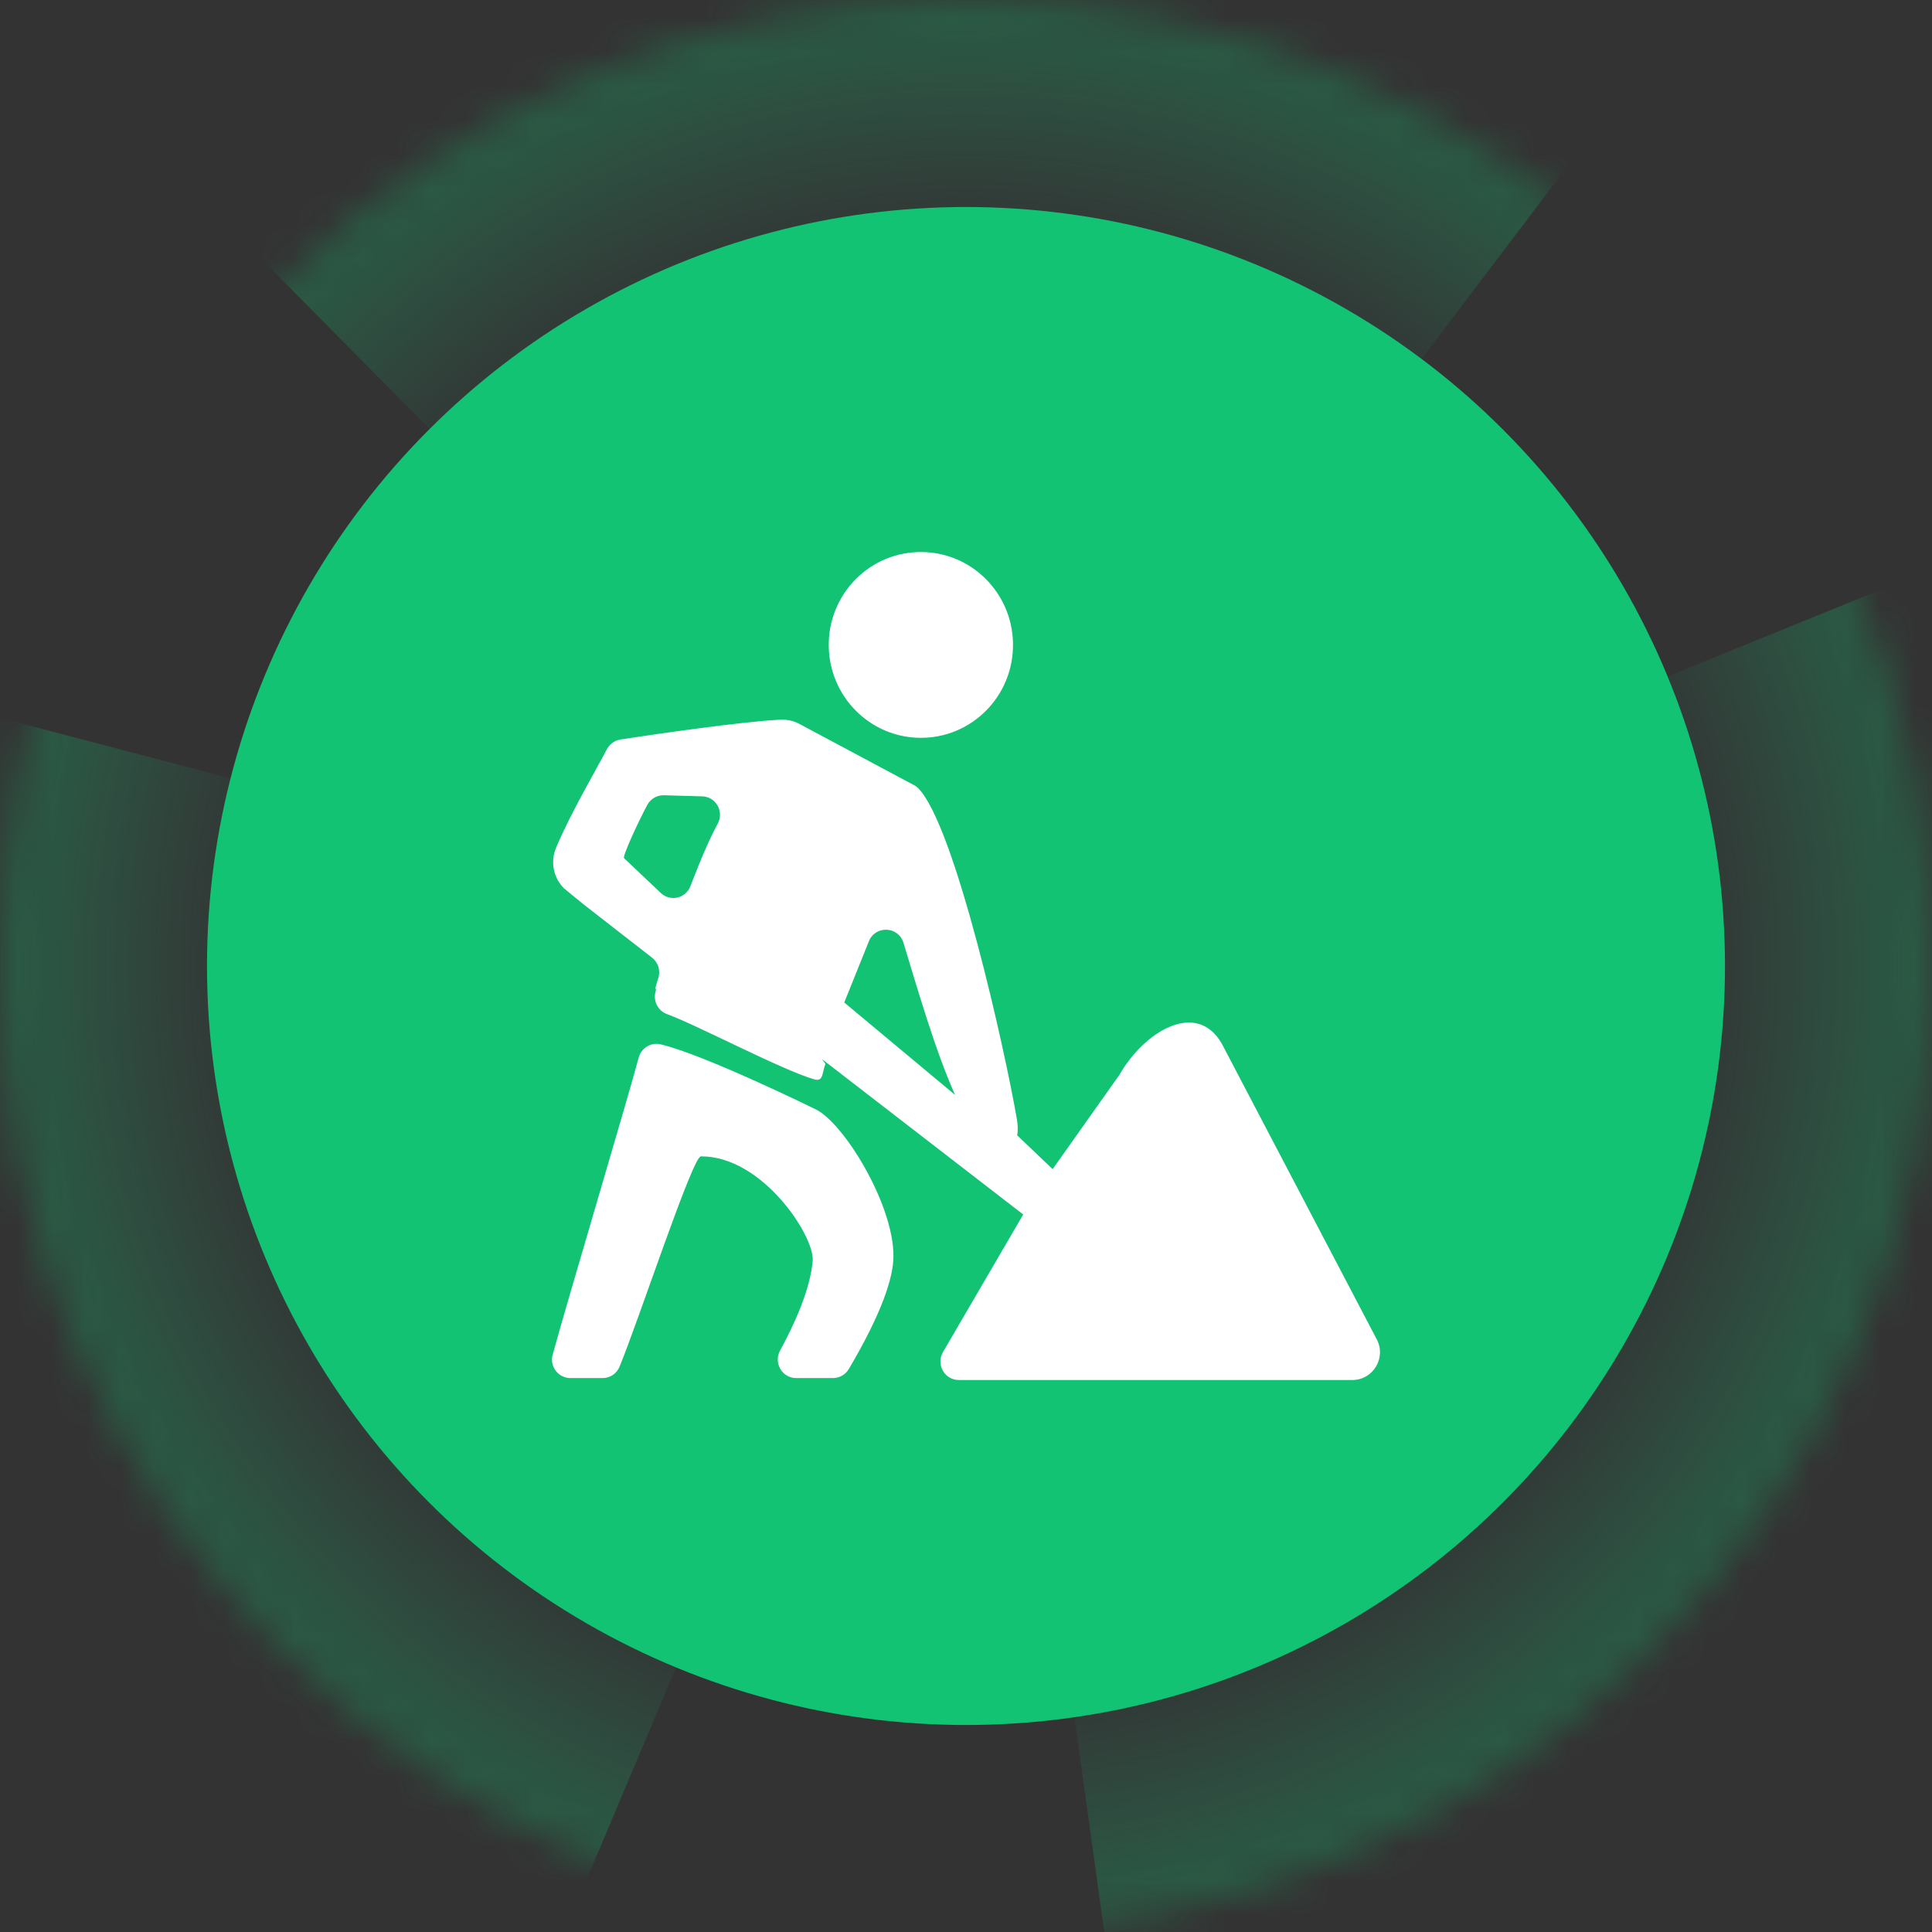 <?xml version="1.0" encoding="UTF-8"?>
<svg width="56px" height="56px" viewBox="0 0 56 56" version="1.1" xmlns="http://www.w3.org/2000/svg" xmlns:xlink="http://www.w3.org/1999/xlink">
    <rect x="0" y="0" width="56" height="56" fill="#333333" stroke="none"/>
    <title>编组 8备份 2</title>
    <defs>
        <radialGradient cx="50%" cy="50%" fx="50%" fy="50%" r="50.05%" id="radialGradient-1">
            <stop stop-color="#26E3AB" offset="0%"></stop>
            <stop stop-color="#19CF88" stop-opacity="0" offset="73.282%"></stop>
            <stop stop-color="#11C372" offset="100%"></stop>
        </radialGradient>
        <circle id="path-2" cx="28" cy="28" r="28"></circle>
        <mask id="mask-3" maskContentUnits="userSpaceOnUse" maskUnits="objectBoundingBox" x="0" y="0" width="56" height="56" fill="white">
            <use xlink:href="#path-2"></use>
        </mask>
    </defs>
    <g id="控件" stroke="none" stroke-width="1" fill="none" fill-rule="evenodd">
        <g id="编组-8备份-2">
            <use id="椭圆形" stroke="url(#radialGradient-1)" mask="url(#mask-3)" stroke-width="12" opacity="0.3" stroke-dasharray="40,15" xlink:href="#path-2"></use>
            <circle id="椭圆形备份-6" fill="#11C372" cx="28" cy="28" r="22"></circle>
            <path d="M26.642,21.386 C28.158,21.415 29.392,20.171 29.362,18.642 C29.336,17.194 28.176,16.027 26.743,16.001 C25.227,15.971 23.993,17.215 24.022,18.744 C24.049,20.192 25.208,21.359 26.642,21.386 L26.642,21.386 Z M23.634,32.15 C23.634,32.15 20.426,30.571 19.147,30.27 C18.868,30.206 18.589,30.375 18.514,30.651 C18.12,32.11 16.509,37.487 16.019,39.265 C15.926,39.606 16.179,39.944 16.533,39.944 L17.469,39.944 C17.684,39.944 17.876,39.815 17.958,39.614 C18.498,38.31 20.075,33.518 20.315,33.518 C22.107,33.507 23.615,35.843 23.557,36.543 C23.482,37.407 22.993,38.447 22.61,39.147 C22.416,39.504 22.671,39.944 23.075,39.944 L24.147,39.944 C24.333,39.944 24.509,39.844 24.604,39.681 C25.572,38.04 25.894,37.026 25.897,36.417 C25.908,34.905 24.445,32.528 23.634,32.15 Z M39.891,38.793 L35.415,30.252 C34.689,28.983 33.176,29.882 32.45,31.15 L30.511,33.888 L29.485,32.909 C29.506,32.781 29.506,32.628 29.477,32.453 C29.147,30.52 27.681,23.904 26.61,22.842 C26.575,22.807 26.535,22.777 26.49,22.756 L23.171,20.983 C23.003,20.892 22.815,20.852 22.623,20.86 C21.466,20.916 18.831,21.305 17.985,21.434 C17.817,21.461 17.671,21.565 17.591,21.715 C17.317,22.246 16.546,23.552 16.118,24.572 C15.948,24.974 16.038,25.44 16.347,25.749 L16.918,26.216 L18.9,27.758 C19.075,27.894 19.15,28.128 19.083,28.342 C18.908,28.903 19.065,28.495 18.998,28.758 C18.932,29.023 19.073,29.3 19.331,29.393 C20.24,29.729 22.671,31.019 23.607,31.287 C23.87,31.362 23.825,31.091 23.926,30.836 L23.823,30.697 L29.658,35.202 L27.33,39.195 C27.126,39.552 27.381,40 27.791,40 L39.2,40 C39.814,40 40.2,39.33 39.891,38.793 Z M20.804,23.872 C20.549,24.346 20.315,24.899 20.011,25.687 C19.876,26.044 19.424,26.143 19.15,25.88 L18.089,24.875 C18.035,24.829 18.485,23.85 18.761,23.333 C18.857,23.153 19.043,23.046 19.245,23.051 L20.354,23.083 C20.748,23.091 20.993,23.52 20.804,23.872 L20.804,23.872 Z M24.471,29.058 L25.184,27.286 C25.37,26.816 26.038,26.843 26.187,27.326 C26.57,28.578 27.11,30.469 27.684,31.737 L24.471,29.058 Z" id="形状" fill="#FFFFFF" fill-rule="nonzero"></path>
        </g>
    </g>
</svg>